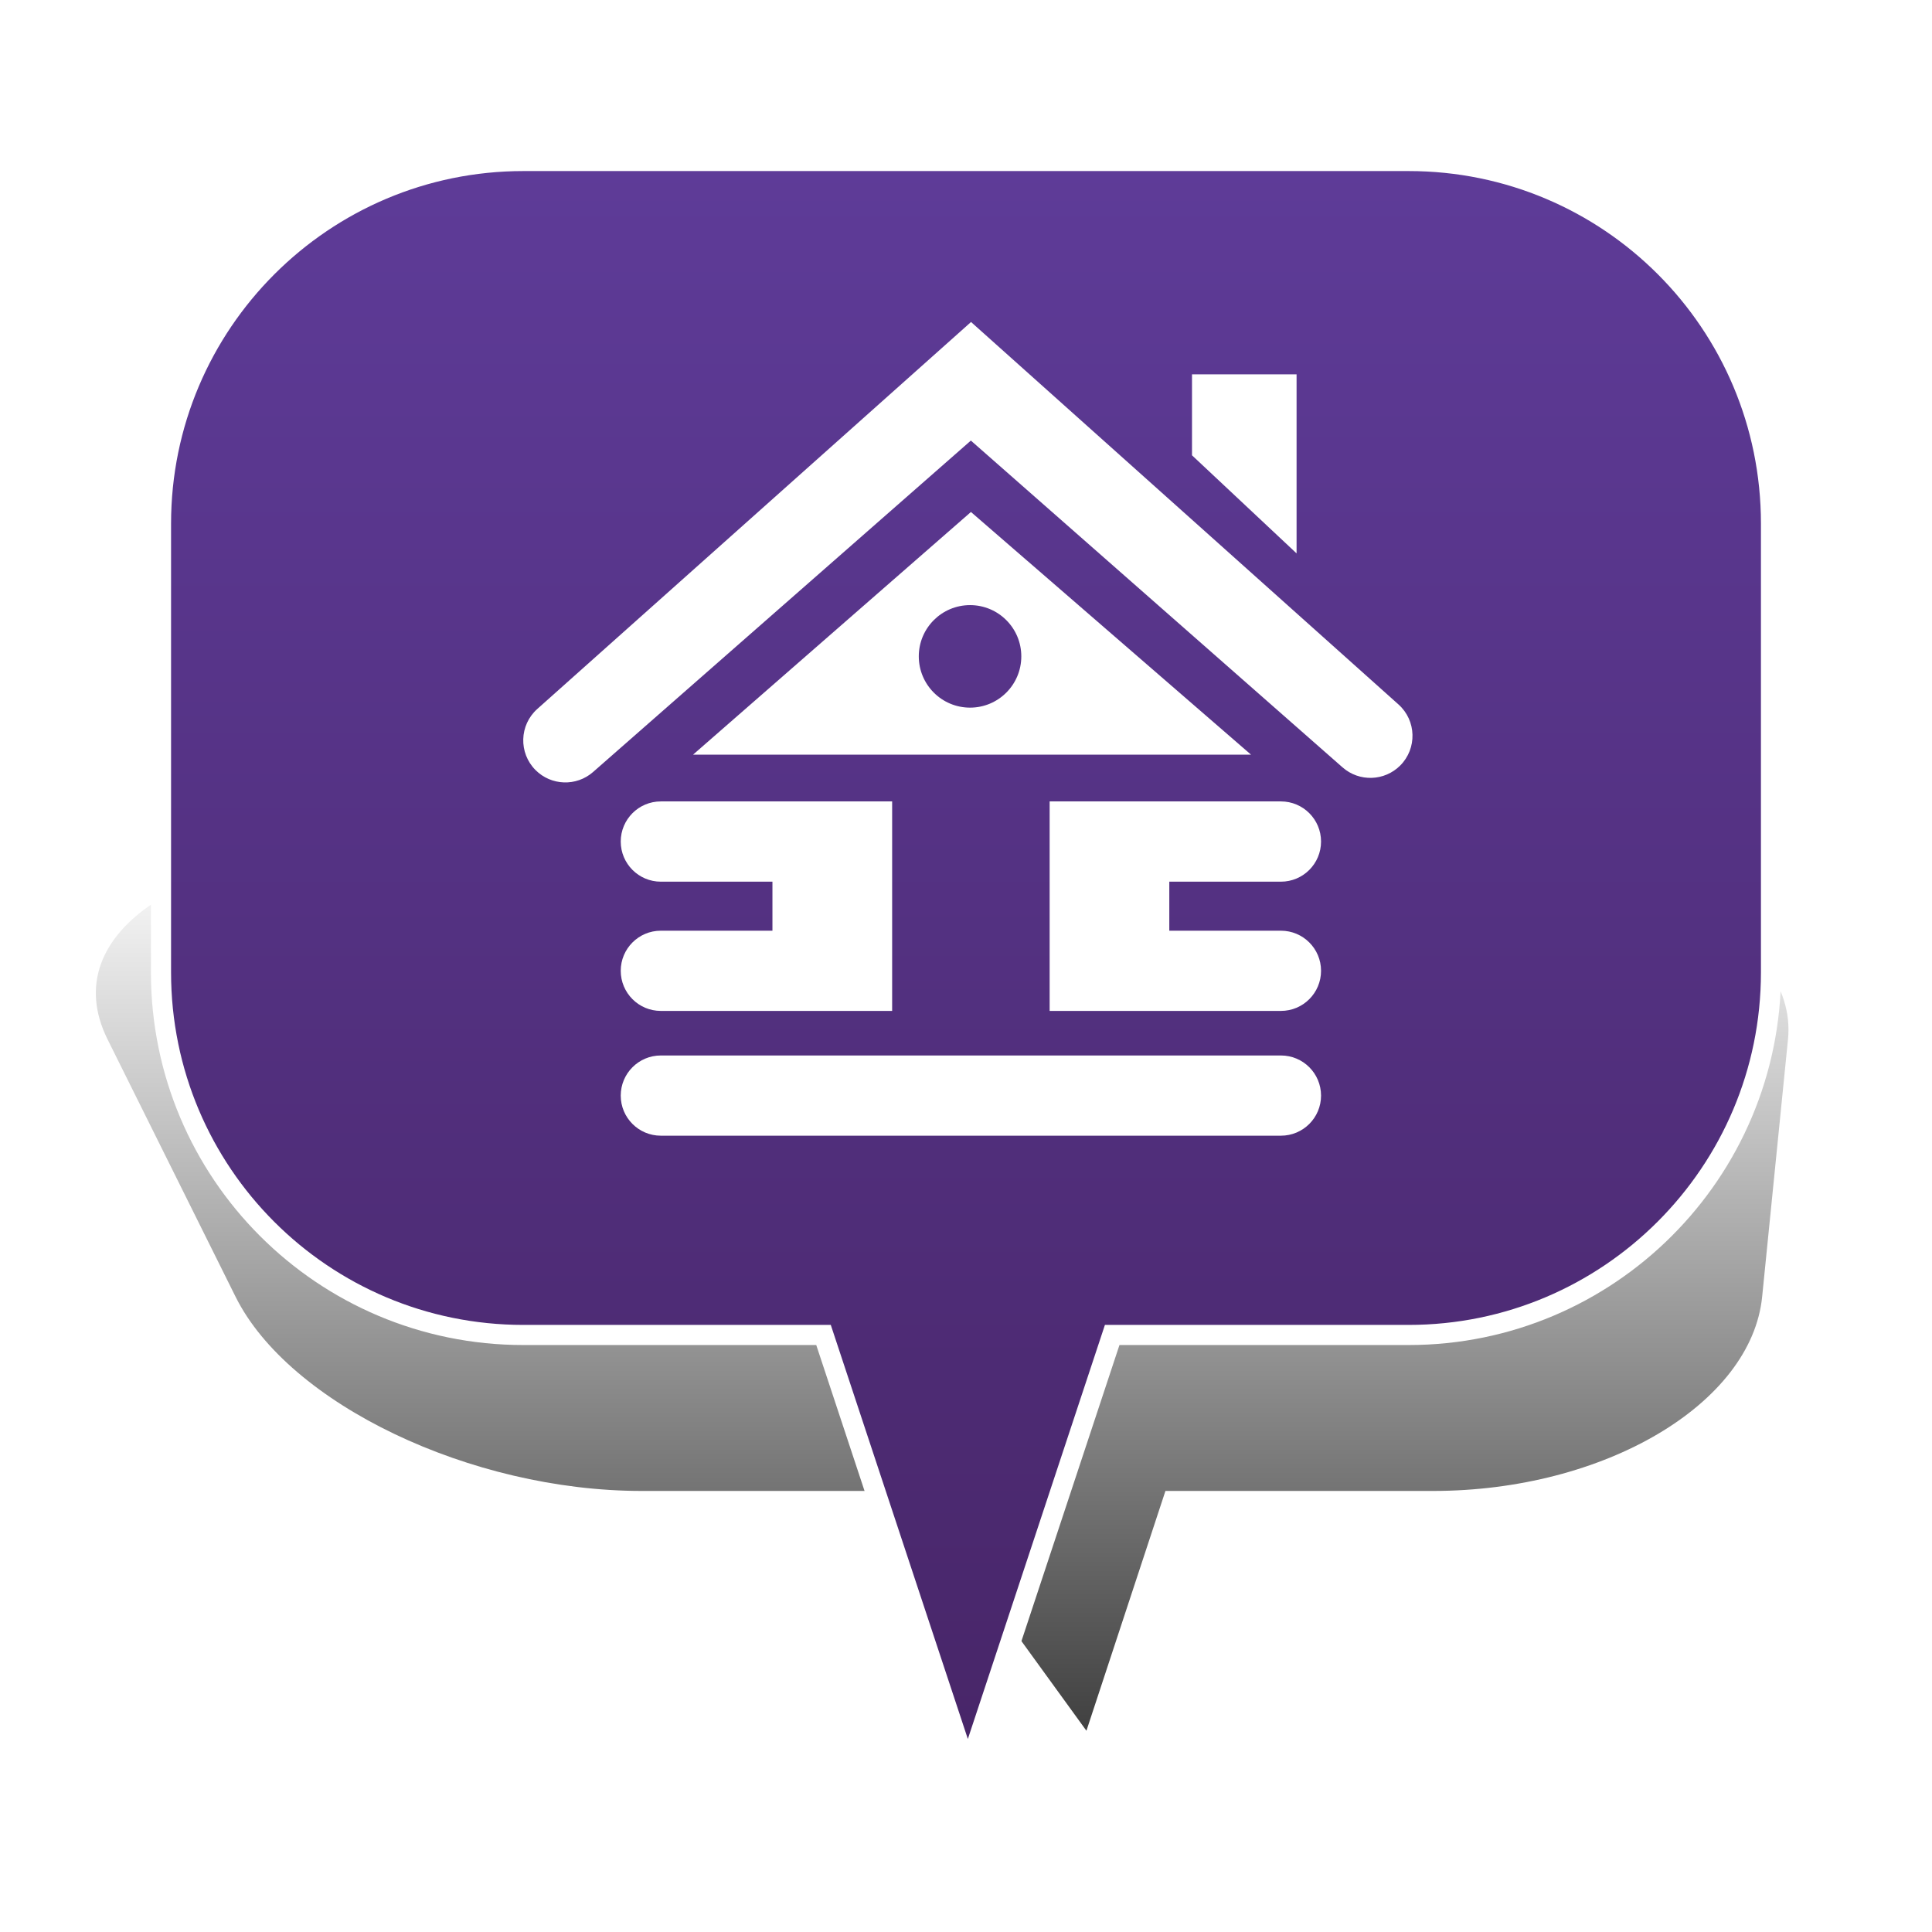 <?xml version="1.0" encoding="UTF-8" standalone="no"?>
<svg width="48px" height="48px" viewBox="0 0 48 48" version="1.1" xmlns="http://www.w3.org/2000/svg" xmlns:xlink="http://www.w3.org/1999/xlink" xmlns:sketch="http://www.bohemiancoding.com/sketch/ns">
    <!-- Generator: Sketch 3.4.4 (17249) - http://www.bohemiancoding.com/sketch -->
    <title>Home_8</title>
    <desc>Created with Sketch.</desc>
    <defs>
        <linearGradient x1="50%" y1="0%" x2="50%" y2="100%" id="linearGradient-1">
            <stop stop-color="#000000" stop-opacity="0" offset="0%"></stop>
            <stop stop-color="#000000" offset="100%"></stop>
        </linearGradient>
        <filter x="-50%" y="-50%" width="200%" height="200%" filterUnits="objectBoundingBox" id="filter-2">
            <feGaussianBlur stdDeviation="2.073" in="SourceGraphic" result="blur"></feGaussianBlur>
        </filter>
        <linearGradient x1="50%" y1="-25.364%" x2="50%" y2="115.037%" id="linearGradient-3">
            <stop stop-color="#6441A5" offset="0%"></stop>
            <stop stop-color="#442260" offset="100%"></stop>
        </linearGradient>
    </defs>
    <g id="Page-1" stroke="none" stroke-width="1" fill="none" fill-rule="evenodd" sketch:type="MSPage">
        <g id="Home_8" sketch:type="MSArtboardGroup">
            <g id="Bulle-01" sketch:type="MSLayerGroup" transform="translate(2, 4)">
                <g id="Ombre" transform="translate(0, 17)" filter="url(#filter-2)" fill-opacity="0.75" fill="url(#linearGradient-1)" sketch:type="MSShapeGroup">
                    <g id="Triangle-1">
                        <path d="M24.992,22 L20.672,16.042 L13.942,16.042 C9.695,16.042 5.176,13.878 3.853,11.218 L0.673,4.824 C-0.651,2.16 2.656,0 8.069,0 L33.112,0 C38.522,0 42.69,2.163 42.422,4.824 L41.78,11.218 C41.512,13.882 37.855,16.042 33.605,16.042 L26.955,16.042 L24.992,22 Z"></path>
                    </g>
                </g>
                <g id="Bulle" transform="translate(2, 0)" stroke-width="0.5" stroke="#FFFFFF" fill="url(#linearGradient-3)" sketch:type="MSShapeGroup">
                    <g id="Triangle-1">
                        <path d="M23.632,29.167 L20.046,40 L16.46,29.167 L9.002,29.167 C4.03,29.167 0,25.142 0,20.158 L0,9.009 C0,4.033 4.037,0 9.002,0 L30.998,0 C35.97,0 40,4.025 40,9.009 L40,20.158 C40,25.133 35.963,29.167 30.998,29.167 L23.632,29.167 Z"></path>
                    </g>
                </g>
            </g>
            <path d="M25.374,16.307 C25.374,15.604 24.804,15.034 24.101,15.034 C23.397,15.034 22.827,15.604 22.827,16.307 C22.827,17.011 23.397,17.581 24.101,17.581 C24.804,17.581 25.374,17.011 25.374,16.307 L25.374,16.307 Z M31.081,18.749 L17.219,18.749 L24.123,12.72 L31.081,18.749 Z M32.213,13.749 L29.615,11.312 L29.615,9.301 L32.213,9.301 L32.213,13.749 Z M31.824,21.905 C32.375,21.905 32.821,21.458 32.821,20.908 C32.821,20.357 32.375,19.911 31.824,19.911 L26.078,19.911 L26.078,25.116 L31.824,25.116 C32.375,25.116 32.821,24.67 32.821,24.119 C32.821,23.569 32.375,23.123 31.824,23.123 L29.051,23.123 L29.051,21.905 L31.824,21.905 Z M16.418,19.911 C15.868,19.911 15.422,20.357 15.422,20.908 C15.422,21.458 15.868,21.905 16.418,21.905 L19.191,21.905 L19.191,23.123 L16.418,23.123 C15.868,23.123 15.422,23.569 15.422,24.119 C15.422,24.67 15.868,25.116 16.418,25.116 L22.165,25.116 L22.165,19.911 L16.418,19.911 Z M24.125,8 L13.35,17.613 C12.901,18.013 12.882,18.707 13.304,19.131 C13.693,19.522 14.32,19.544 14.735,19.18 L24.121,10.946 L33.356,19.066 C33.771,19.43 34.396,19.41 34.787,19.02 C35.211,18.596 35.192,17.902 34.745,17.502 L24.125,8 Z M15.422,27.22 C15.422,26.669 15.868,26.223 16.418,26.223 L31.824,26.223 C32.375,26.223 32.821,26.669 32.821,27.22 C32.821,27.77 32.375,28.216 31.824,28.216 L16.418,28.216 C15.868,28.216 15.422,27.77 15.422,27.22 L15.422,27.22 Z" id="Fill-1" fill="#FFFFFF" sketch:type="MSShapeGroup"></path>
        </g>
    </g>
</svg>